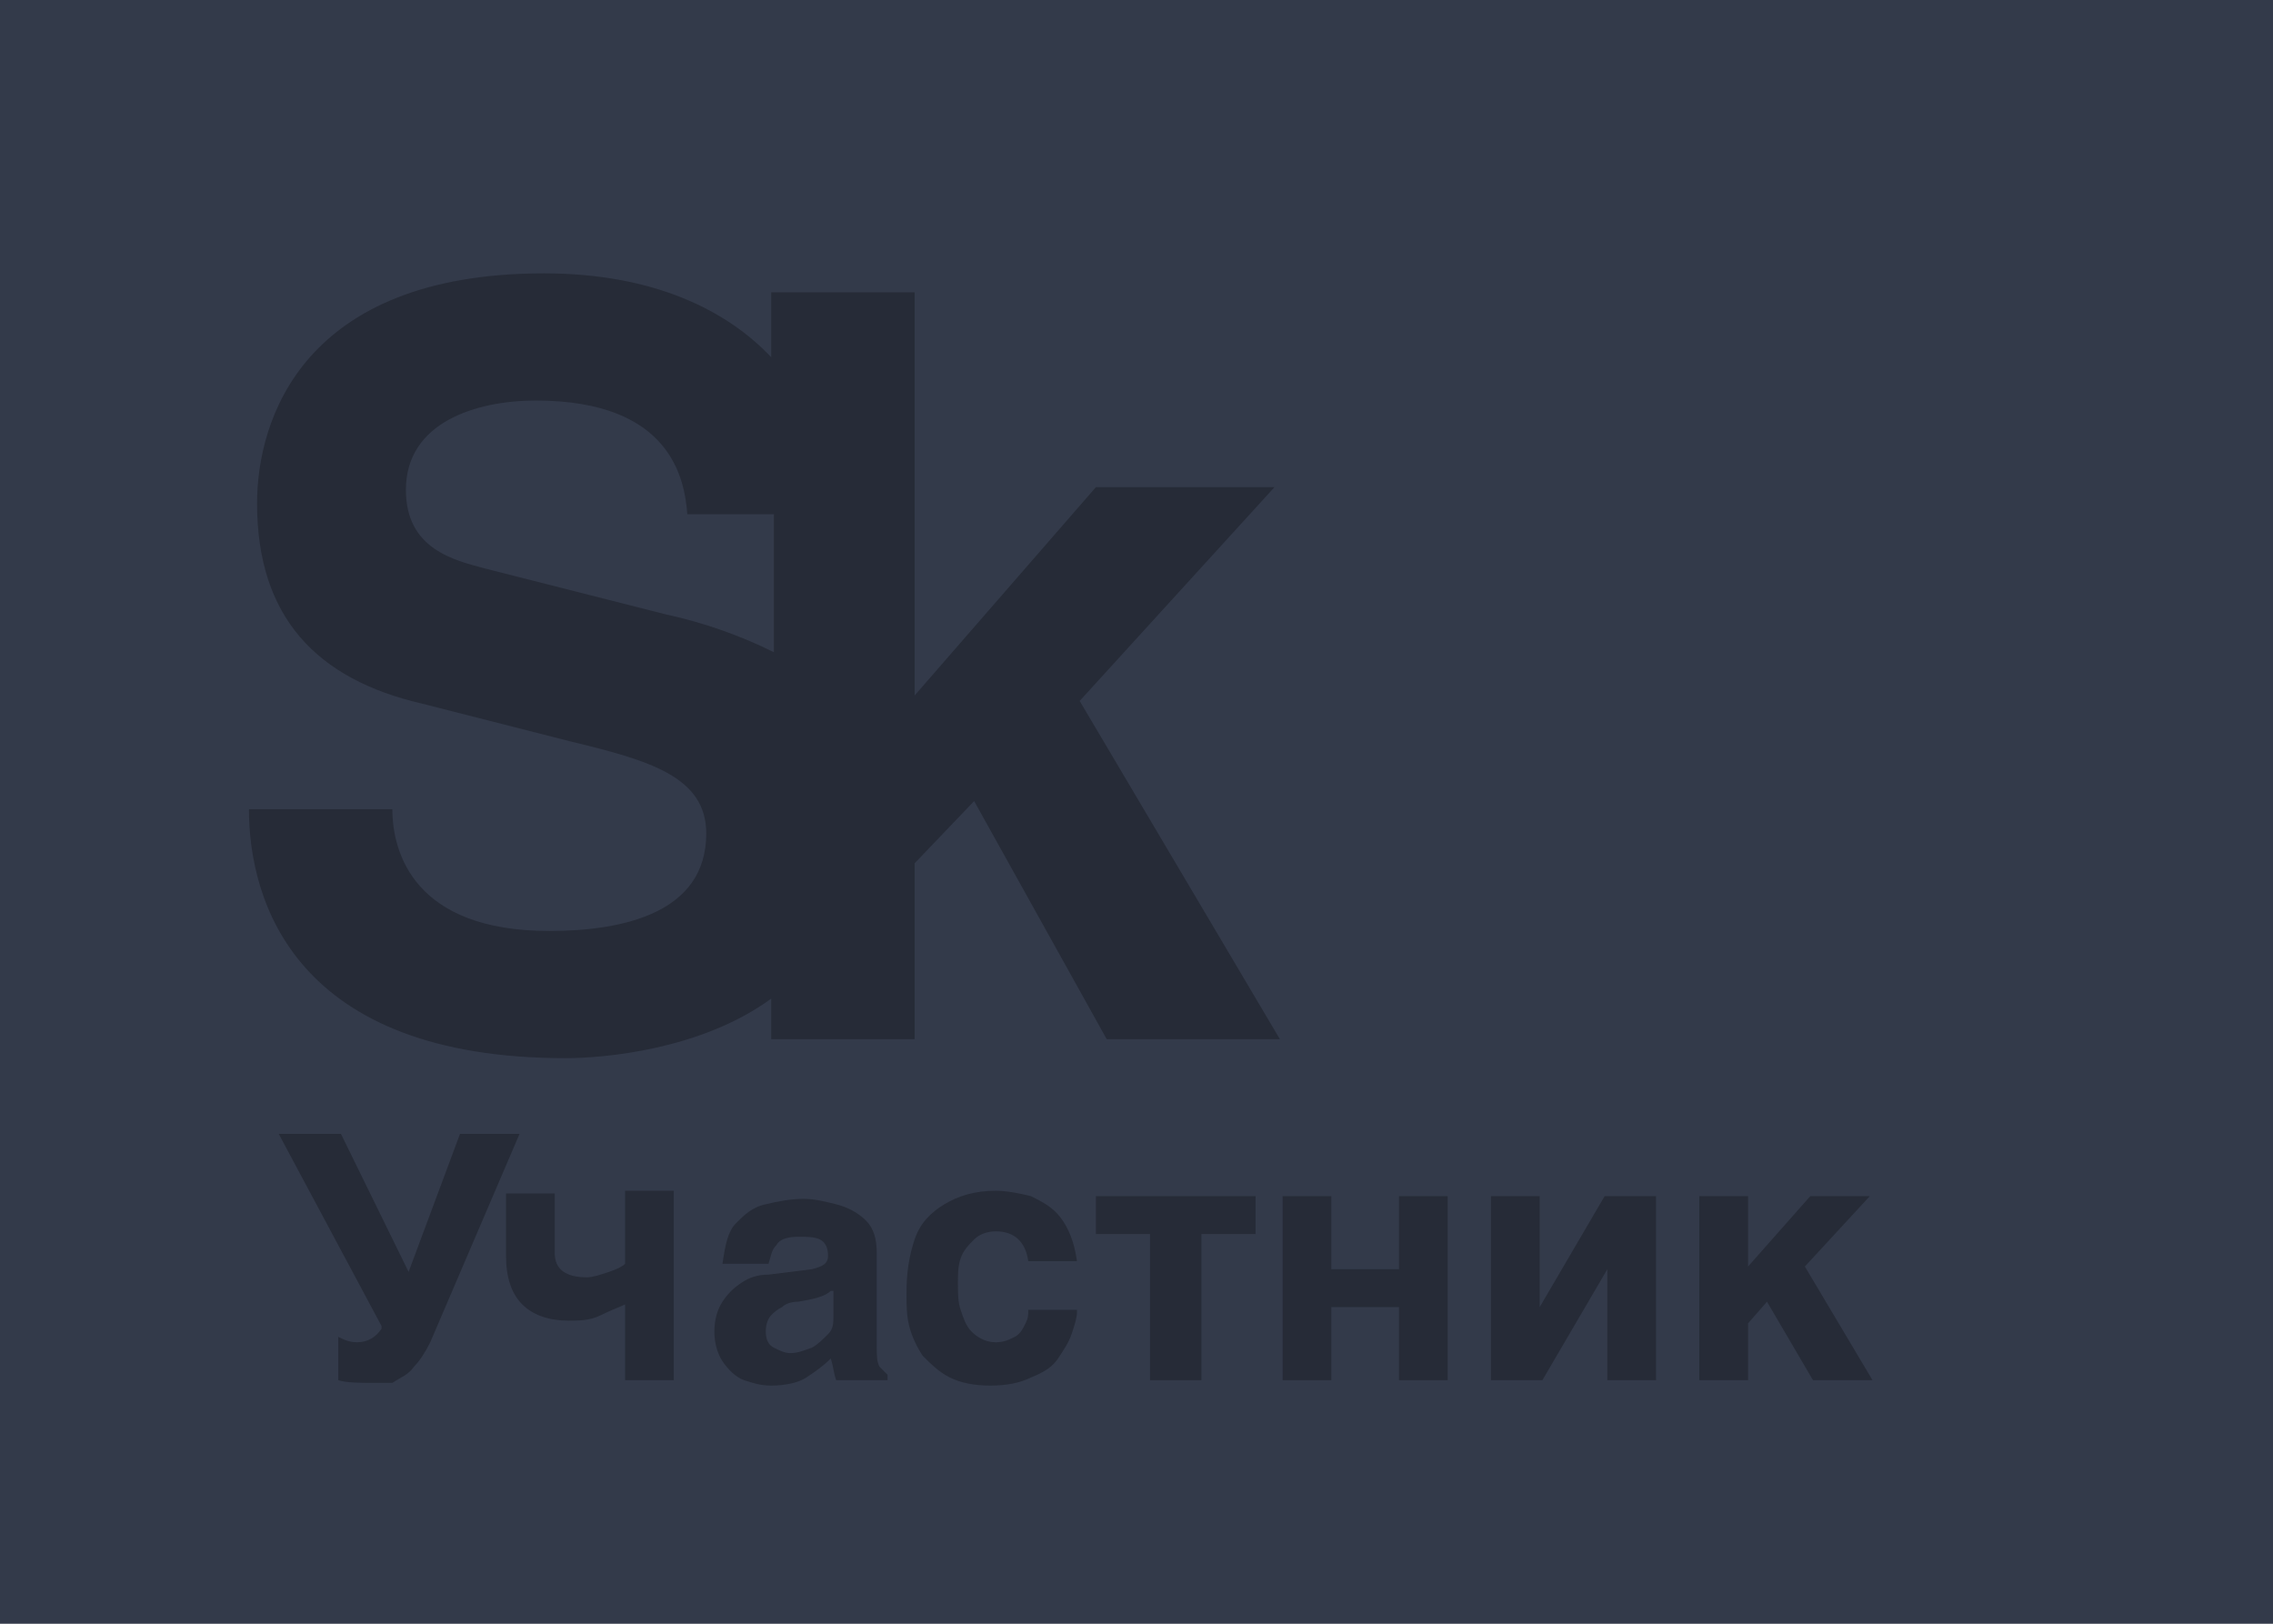 <svg width="84" height="60" viewBox="0 0 84 60" fill="none" xmlns="http://www.w3.org/2000/svg">
<path d="M84 0H0V60H84V0Z" fill="#333A4A"/>
<path d="M20.9 39.101C22.3 39.101 25.9 38.801 28.5 36.901V38.401H33.8V31.901L36 29.601L40.9 38.401H47.3L39.9 25.901L47.1 18.001H40.5L33.8 25.701V10.801H28.5V13.201C26.9 11.501 24.2 10.101 20.1 10.101C11.2 10.101 9.5 15.501 9.5 18.601C9.5 22.801 11.7 25.101 15.6 26.001L21.1 27.401C24 28.101 26.1 28.701 26.1 30.801C26.1 33.701 23.1 34.401 20.3 34.401C15.3 34.401 14.5 31.501 14.5 29.901H9.2C9.2 33.301 10.9 39.101 20.9 39.101ZM24.6 22.701L17.9 21.001C16.8 20.701 15 20.301 15 18.101C15 15.601 17.6 14.801 19.8 14.801C24.8 14.801 25.3 17.701 25.4 19.001H28.6V24.101C27.4 23.501 26 23.001 24.6 22.701Z" fill="#262B37"/>
<path d="M13.8 51.099C13.3 51.099 12.8 51.099 12.5 50.999V49.399C12.7 49.499 12.9 49.599 13.2 49.599C13.6 49.599 13.9 49.399 14.1 49.099V48.999L10.3 41.899H12.6L15.1 46.999L17 41.899H19.2L15.9 49.599C15.7 49.999 15.5 50.299 15.3 50.499C15.1 50.799 14.8 50.899 14.5 51.099C14.2 51.099 13.9 51.099 13.8 51.099Z" fill="#262B37"/>
<path d="M24.9 51H23.1V48.2C22.9 48.3 22.6 48.4 22.2 48.6C21.8 48.8 21.4 48.8 21 48.8C20.3 48.8 19.7 48.6 19.3 48.2C18.9 47.8 18.7 47.2 18.7 46.4V44.1H20.5V46.3C20.5 46.9 20.9 47.2 21.7 47.2C21.9 47.2 22.2 47.1 22.5 47C22.8 46.9 23 46.8 23.1 46.7V44H24.9V51Z" fill="#262B37"/>
<path d="M32.4 49.7C32.4 50.1 32.4 50.3 32.5 50.5C32.6 50.6 32.7 50.7 32.8 50.8V51H30.9C30.8 50.7 30.8 50.5 30.7 50.2C30.4 50.5 30.1 50.7 29.8 50.9C29.5 51.1 29 51.2 28.5 51.2C28.1 51.2 27.8 51.1 27.5 51C27.2 50.9 26.9 50.6 26.7 50.3C26.5 50 26.4 49.6 26.4 49.2C26.4 48.8 26.5 48.4 26.7 48.1C26.9 47.8 27.1 47.6 27.4 47.4C27.7 47.2 28 47.1 28.4 47.1L30 46.9C30.4 46.8 30.6 46.7 30.6 46.4C30.6 46.1 30.5 45.9 30.3 45.8C30.1 45.7 29.8 45.7 29.5 45.7C29.1 45.7 28.8 45.8 28.7 46C28.5 46.2 28.5 46.4 28.4 46.7H26.7C26.8 46 26.9 45.5 27.2 45.2C27.5 44.9 27.8 44.6 28.3 44.5C28.7 44.4 29.2 44.3 29.7 44.3C30.1 44.3 30.5 44.4 30.9 44.5C31.3 44.6 31.7 44.8 32 45.1C32.3 45.4 32.4 45.8 32.4 46.3V49.7ZM30.7 47.7C30.5 47.9 30.1 48 29.5 48.1C29.2 48.1 29 48.2 28.9 48.3C28.7 48.4 28.6 48.5 28.5 48.6C28.4 48.7 28.3 48.9 28.3 49.2C28.3 49.5 28.4 49.7 28.6 49.8C28.8 49.9 29 50 29.2 50C29.5 50 29.7 49.9 30 49.8C30.2 49.7 30.4 49.5 30.6 49.3C30.8 49.1 30.8 48.9 30.8 48.6V47.7H30.7Z" fill="#262B37"/>
<path d="M39.8 48.5C39.8 48.7 39.7 49 39.6 49.3C39.5 49.6 39.3 49.9 39.1 50.2C38.9 50.5 38.6 50.7 38.1 50.9C37.7 51.1 37.2 51.2 36.6 51.2C36 51.2 35.5 51.1 35.1 50.9C34.7 50.7 34.4 50.4 34.1 50.1C33.9 49.8 33.7 49.4 33.6 49C33.5 48.6 33.5 48.2 33.5 47.8C33.5 47 33.6 46.4 33.8 45.8C34 45.2 34.4 44.8 34.9 44.5C35.4 44.2 36 44 36.8 44C37.2 44 37.7 44.1 38.1 44.2C38.5 44.4 38.9 44.6 39.2 45C39.5 45.4 39.7 45.9 39.8 46.6H38C37.9 45.9 37.5 45.5 36.8 45.5C36.5 45.5 36.2 45.6 36 45.8C35.8 46 35.6 46.2 35.5 46.5C35.4 46.8 35.4 47.1 35.4 47.4C35.4 47.8 35.4 48.1 35.5 48.4C35.6 48.7 35.7 49 35.9 49.2C36.1 49.4 36.4 49.6 36.8 49.6C37.1 49.6 37.3 49.5 37.5 49.4C37.7 49.3 37.8 49.1 37.9 48.9C38 48.7 38 48.6 38 48.4H39.8V48.5Z" fill="#262B37"/>
<path d="M42.5 51V45.6H40.5V44.2H46.4V45.6H44.4V51H42.5Z" fill="#262B37"/>
<path d="M53.5 51H51.7V48.3H49.2V51H47.4V44.2H49.2V46.9H51.7V44.2H53.5V51Z" fill="#262B37"/>
<path d="M61.2 51H59.4V46.9L57 51H55.1V44.2H56.9V48.3L59.3 44.2H61.2V51Z" fill="#262B37"/>
<path d="M64.6 51H62.8V44.2H64.6V46.8L66.9 44.2H69.1L66.7 46.8L69.2 51H67L65.3 48.1L64.6 48.9V51Z" fill="#262B37"/>
</svg>
